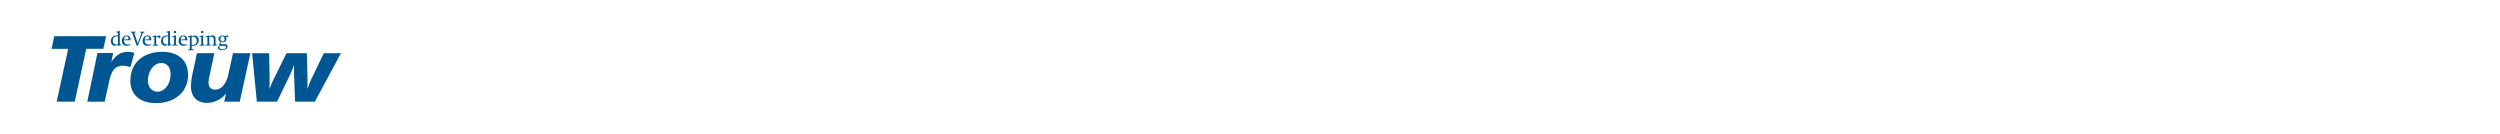 <svg xmlns="http://www.w3.org/2000/svg" width="970" height="52" viewBox="0 0 970 52">
  <g id="Group_4346" data-name="Group 4346" transform="translate(0 -198)">
    <rect id="Rectangle_6941" data-name="Rectangle 6941" width="970" height="52" transform="translate(0 198)" fill="#fff"/>
    <g id="Trouw_Logo_Primair_Tagline_RGB" transform="translate(20 209.99)">
      <path id="Path_4296" data-name="Path 4296" d="M84.418,25.191l.188,9.043c0,.44,0,2.088-.037,4.943a31.228,31.228,0,0,1,2.025-4.687l4.571-9.3h7.91l.224,9.52v4.467a32.646,32.646,0,0,1,1.949-4.869l4.386-9.117h6.672l-10.157,18.82H94.5l-.337-8.458c-.037-1.171-.075-2.343-.075-3.552,0-.732,0-1.464.036-2.2-.825,2.05-1.424,3.441-1.8,4.21l-4.836,10H79.658l-1.836-18.82h6.6Zm-21.255,0L61.14,34.638a8.4,8.4,0,0,0-.225,1.867c0,1.831.9,2.819,2.55,2.819,2.435,0,4.311-2.086,5.21-6.187L70.4,25.191h6.748l-4.124,18.82H66.988l.751-3.186a9.793,9.793,0,0,1-7.347,3.663c-3.973,0-6.3-2.343-6.3-6.554a26.1,26.1,0,0,1,.712-5.236l1.612-7.506h6.746ZM42.583,29c-2.7,0-5.174,2.857-5.174,6.884,0,2.49,1.538,4.248,3.711,4.248,2.7,0,5.061-2.856,5.061-6.884,0-2.636-1.462-4.248-3.6-4.248m10.382,4.541c0,6.444-4.8,11.021-12.481,11.021-6.185,0-9.9-3.331-9.9-8.6,0-6.737,4.647-11.276,12.37-11.276,6.259,0,10.008,3.368,10.008,8.861m-22.34-2.967a11.75,11.75,0,0,0-2.924-.511c-3.073,0-4.386,1.867-5.285,5.821l-1.8,8.129H13.87l3.936-18.893h6.11L23.2,28.559c1.875-2.636,3.749-3.881,6.372-3.881a9.265,9.265,0,0,1,2.55.4l-1.5,5.492ZM21.179,18.6l-1.087,4.906H13.457L9,44.011H1.987l4.46-20.5H0L1.049,18.6H21.179Z" transform="translate(0 -16.55)" fill="#005693"/>
      <path id="Path_4297" data-name="Path 4297" d="M254.312,5.91a1,1,0,0,0-.522-.085h-1.144a.864.864,0,0,1-.331-.047.993.993,0,0,0-.384.633c0,.418.515.735,1.2.735.753,0,1.368-.4,1.368-.9a.393.393,0,0,0-.185-.333m-.667-3.589a.718.718,0,0,0-.544-.27.827.827,0,0,0-.761.927,1.152,1.152,0,0,0,.43.99.725.725,0,0,0,.407.131c.453,0,.761-.371.761-.912a1.323,1.323,0,0,0-.292-.867m.483-.177a1.323,1.323,0,0,1,.392.41,1.149,1.149,0,0,1,.137.556,1.35,1.35,0,0,1-1.489,1.278,1.538,1.538,0,0,1-.4-.04,1.108,1.108,0,0,0-.316.541.249.249,0,0,0,.131.21.893.893,0,0,0,.461.092h1.083a.944.944,0,0,1,.768.233.783.783,0,0,1,.2.55,1.35,1.35,0,0,1-.63,1.09,2.692,2.692,0,0,1-2.7.109.858.858,0,0,1-.476-.657.634.634,0,0,1,.323-.5,2.758,2.758,0,0,1,.53-.3.621.621,0,0,1-.33-.487.58.58,0,0,1,.207-.4,4.925,4.925,0,0,1,.544-.527,1.462,1.462,0,0,1-.538-.255,1.18,1.18,0,0,1-.452-.921,1.427,1.427,0,0,1,1.482-1.353,1.767,1.767,0,0,1,.884.224l1.392-.286v.7l-1.207-.255ZM249.1,5.71v-.2l.638-.286V3.2a.771.771,0,0,0-.323-.735,1.332,1.332,0,0,0-.7-.147,5.038,5.038,0,0,0-.7.047V5.222l.6.286v.2h-2v-.2l.676-.286V2.438l-.715-.21V2.05l1.443-.317v.441c.176-.069.338-.147.5-.209a1.839,1.839,0,0,1,.837-.2,1.071,1.071,0,0,1,.813.348,1.213,1.213,0,0,1,.285.936V5.222l.675.286v.2H249.1Zm-4.879,0v-.2l.684-.286v-2.8l-.684-.209V2.035l1.406-.31v3.5l.676.286v.2h-2.082ZM245.267.876c-.323,0-.484-.14-.484-.418s.154-.425.484-.425.476.132.476.41-.154.434-.476.434m-3.416,1.414a1.915,1.915,0,0,0-.667.116V5.4c.168.015.3.023.452.023a1.5,1.5,0,0,0,.884-.224,1.616,1.616,0,0,0,.63-1.369c0-.929-.507-1.54-1.3-1.54m-.16,3.5a2.344,2.344,0,0,1-.507-.047V7.023l.844.256v.2h-2.243v-.2l.676-.256V2.438l-.676-.21V2.043l1.4-.317v.5c.13-.07.246-.132.521-.255a1.844,1.844,0,0,1,.707-.2,1.673,1.673,0,0,1,1.5,1.833,2.138,2.138,0,0,1-2.219,2.189M238.47,2.361a.642.642,0,0,0-.584-.271c-.553,0-.868.441-.937,1.292l1.721-.164a1.326,1.326,0,0,0-.2-.858m-1.529,1.27a1.7,1.7,0,0,0,.369,1.229,1.463,1.463,0,0,0,1.137.44,6.973,6.973,0,0,0,.921-.092l.047.263s-.338.1-.53.161a3.2,3.2,0,0,1-.976.155,1.762,1.762,0,0,1-1.774-1.933,2.211,2.211,0,0,1,.622-1.609,1.714,1.714,0,0,1,1.222-.48,1.4,1.4,0,0,1,1.345.812,2.843,2.843,0,0,1,.154,1.053h-2.535ZM233.67,5.71v-.2l.683-.286v-2.8l-.683-.209V2.035l1.406-.31v3.5l.676.286v.2H233.67ZM234.714.876c-.323,0-.484-.14-.484-.418s.155-.425.484-.425.476.132.476.41-.154.434-.476.434m-2.676,1.29a2.047,2.047,0,0,0-.484-.047,1.437,1.437,0,0,0-1.475,1.609c0,.982.507,1.531,1.32,1.531a2.1,2.1,0,0,0,.638-.109V2.166Zm0,3.65V5.345l-.538.239a1.627,1.627,0,0,1-.736.2,1.652,1.652,0,0,1-1.444-1.833,2.083,2.083,0,0,1,2.136-2.189,1.667,1.667,0,0,1,.584.1V.721l-.722-.216V.335L232.762.01V5.13l.638.2V5.5l-1.36.317ZM228.457,2.77,228.22,2.3a1.9,1.9,0,0,0-.207-.009,1.827,1.827,0,0,0-.6.132v2.8l.837.286v.2h-2.242v-.2l.683-.286V2.43l-.713-.209V2.044l1.437-.317v.5a3.226,3.226,0,0,1,1.191-.455.836.836,0,0,1,.407.123V2.77h-.553ZM224.5,2.361a.642.642,0,0,0-.584-.271c-.553,0-.868.441-.937,1.292l1.721-.164a1.332,1.332,0,0,0-.2-.858M222.97,3.63a1.694,1.694,0,0,0,.369,1.229,1.463,1.463,0,0,0,1.137.44,7,7,0,0,0,.922-.092l.046.263s-.338.1-.53.161a3.2,3.2,0,0,1-.976.155,1.762,1.762,0,0,1-1.775-1.933,2.211,2.211,0,0,1,.622-1.609,1.714,1.714,0,0,1,1.222-.48,1.4,1.4,0,0,1,1.344.812,2.868,2.868,0,0,1,.154,1.053H222.97ZM222.251.783l-1.982,5h-.392l-1.8-5L217.457.5V.3H219.5V.5l-.606.286,1.113,3.3c.061.178.054.162.246.774L221.706.783,221.1.5V.3h1.759V.5l-.607.286Zm-5.8,1.578a.642.642,0,0,0-.584-.271c-.553,0-.868.441-.937,1.292l1.721-.164a1.332,1.332,0,0,0-.2-.858M214.92,3.63a1.7,1.7,0,0,0,.369,1.229,1.462,1.462,0,0,0,1.136.44,6.986,6.986,0,0,0,.922-.092l.047.263s-.338.1-.53.161a3.2,3.2,0,0,1-.976.155,1.762,1.762,0,0,1-1.774-1.933,2.211,2.211,0,0,1,.622-1.609,1.714,1.714,0,0,1,1.222-.48,1.4,1.4,0,0,1,1.345.812,2.867,2.867,0,0,1,.154,1.053h-2.535Zm-2.36,2.187V5.345l-.538.239a1.631,1.631,0,0,1-.738.2,1.652,1.652,0,0,1-1.444-1.833,2.083,2.083,0,0,1,2.135-2.189,1.667,1.667,0,0,1,.584.1V.721l-.723-.216V.335L213.28.01V5.13l.638.2V5.5l-1.36.317Zm0-3.65a2.053,2.053,0,0,0-.484-.047A1.438,1.438,0,0,0,210.6,3.729c0,.982.508,1.531,1.323,1.531a2.1,2.1,0,0,0,.638-.109V2.166Z" transform="translate(-186.809)" fill="#005693"/>
    </g>
  </g>
</svg>
